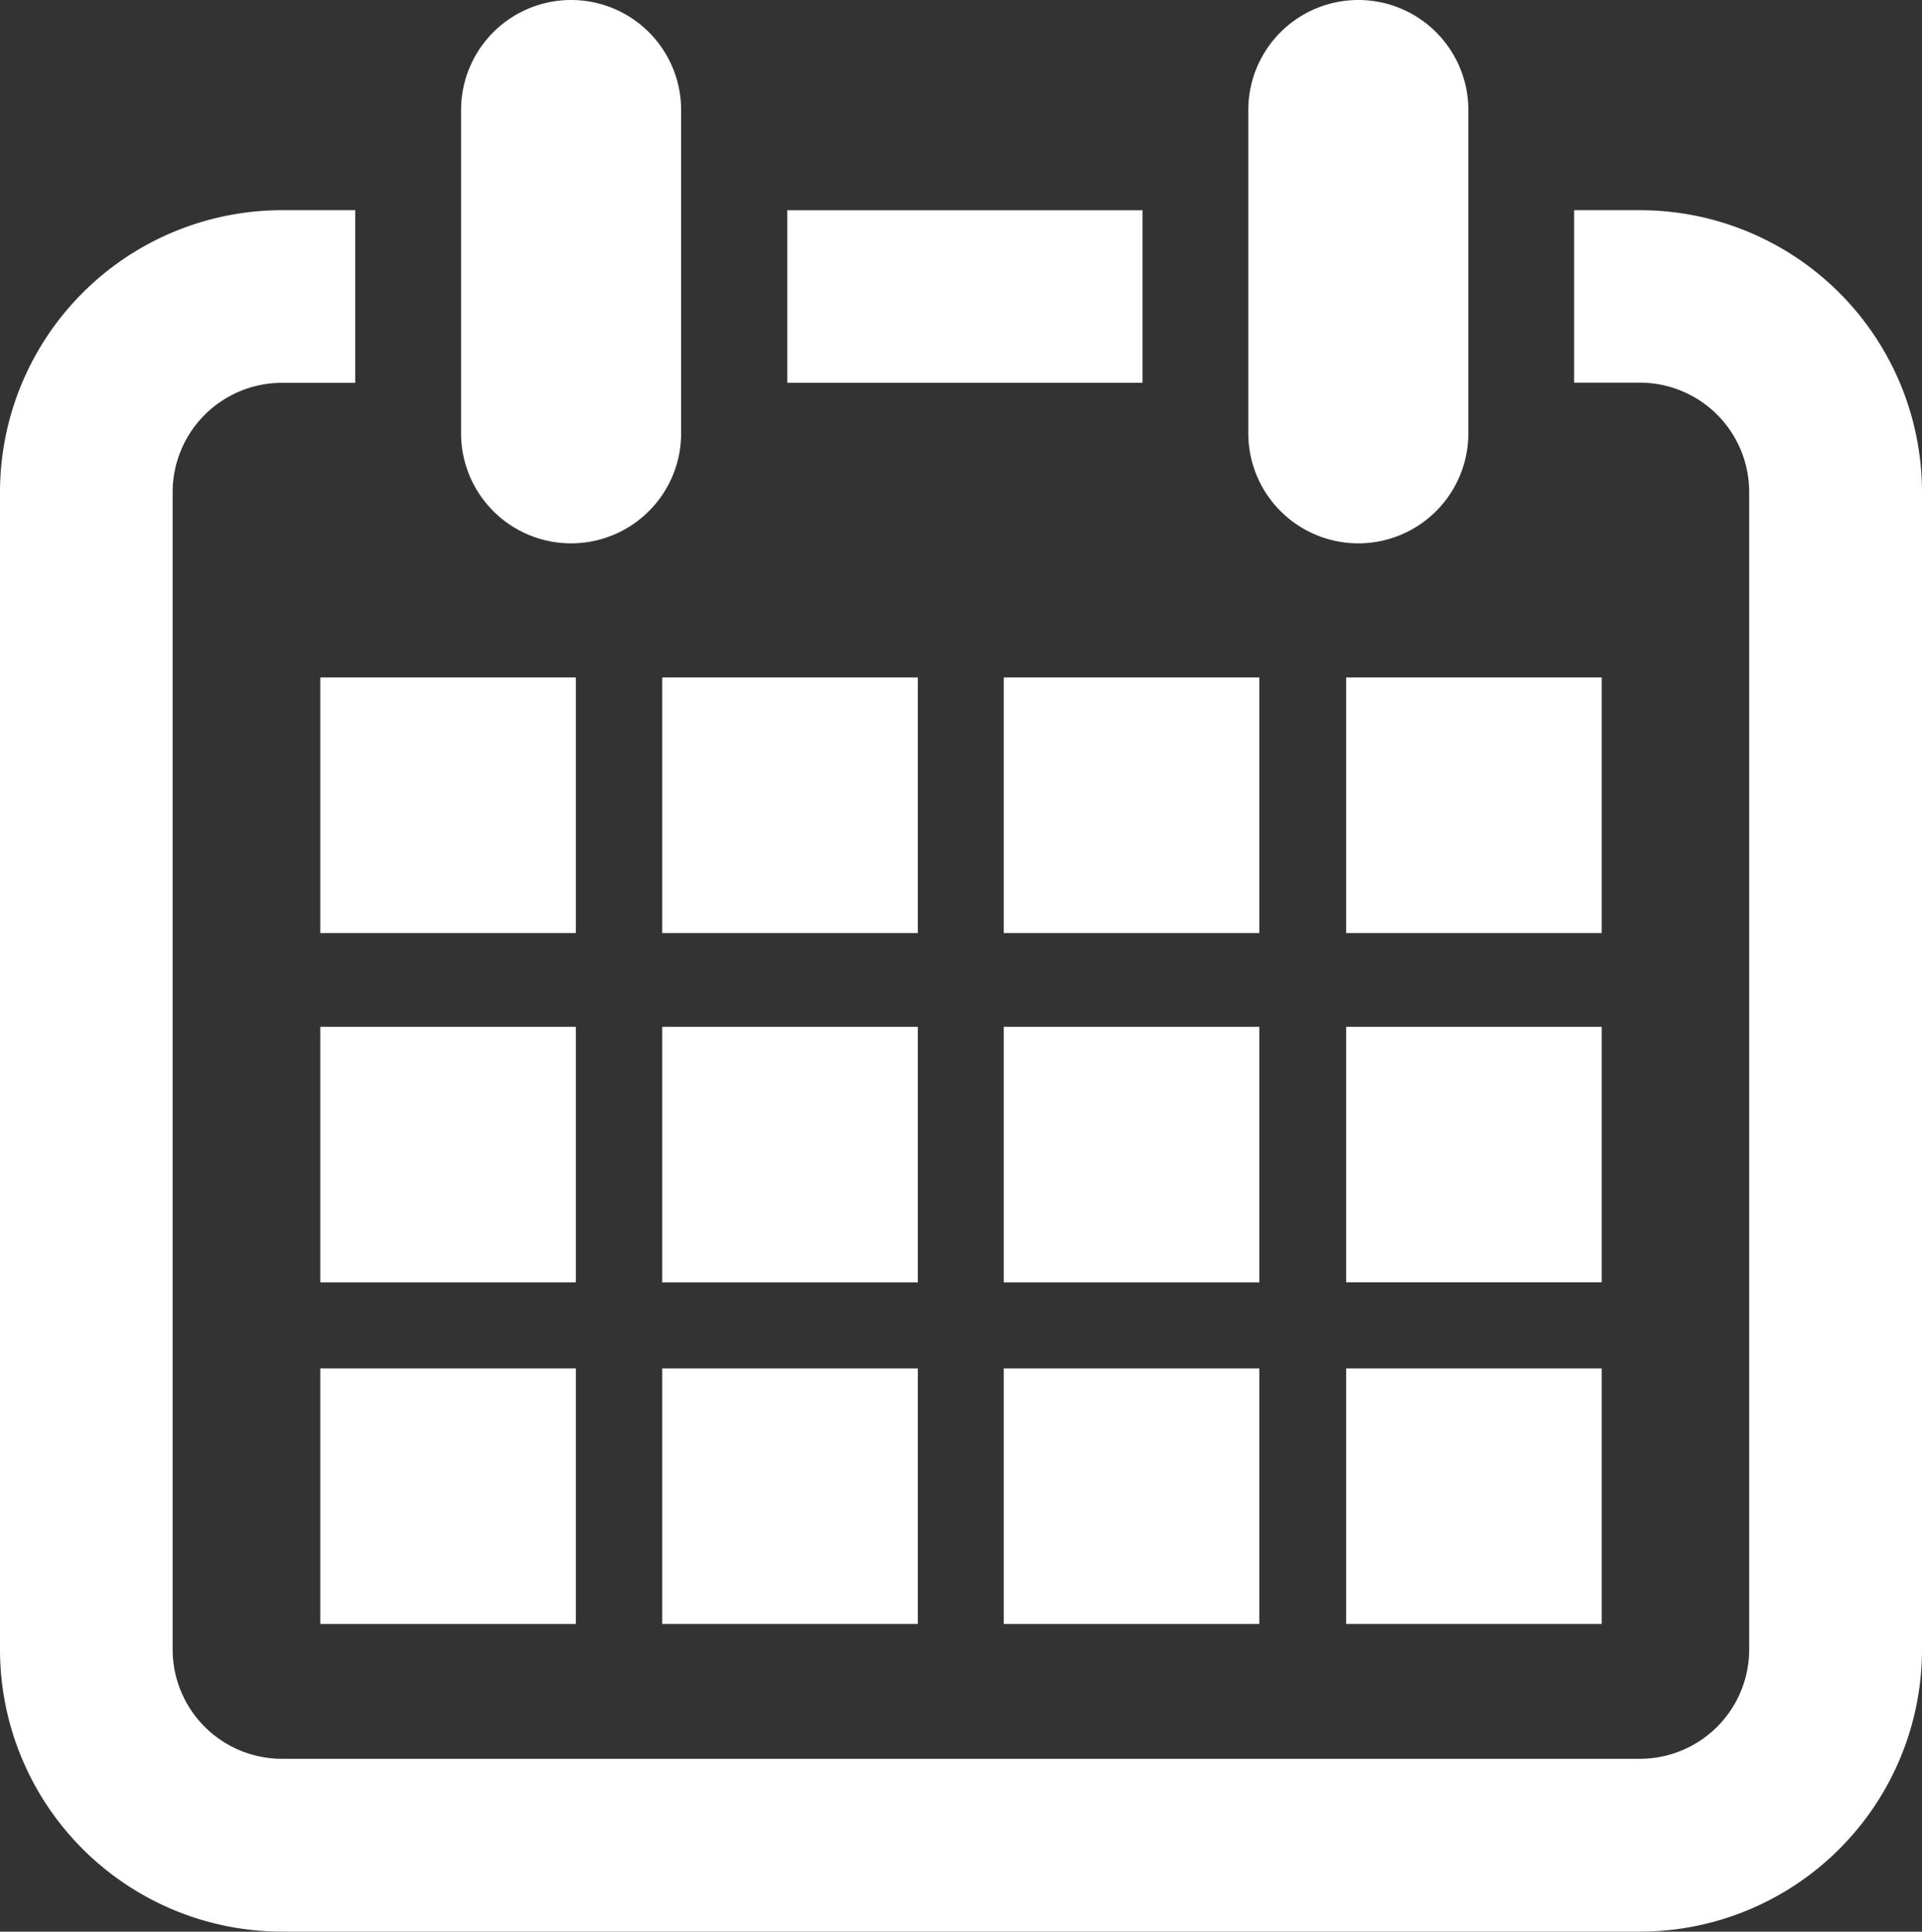<svg xmlns="http://www.w3.org/2000/svg" width="22.989" height="23.105" viewBox="0 0 22.989 23.105"><rect x="0" y="0" width="22.989" height="23.105" fill="#333333" stroke="none"/><g transform="translate(2111 1015)"><g transform="translate(-2111 -1015)"><path d="M478.989,74.09a1.316,1.316,0,0,0,1.316-1.316V68.907a1.316,1.316,0,1,0-2.632,0v3.867a1.316,1.316,0,0,0,1.316,1.316Z" transform="translate(-462.742 -67.591)" fill="#fff"/><path d="M420.407,74.09a1.316,1.316,0,0,0,1.316-1.316V68.907a1.316,1.316,0,1,0-2.632,0v3.867a1.316,1.316,0,0,0,1.316,1.316Z" transform="translate(-413.576 -67.591)" fill="#fff"/><path d="M459.5,172.5h3.057v-3.057H459.5V172.5Z" transform="translate(-447.494 -153.076)" fill="#fff"/><path d="M434.057,172.5h3.057v-3.057h-3.057V172.5Z" transform="translate(-426.136 -153.076)" fill="#fff"/><path d="M408.61,172.5h3.057v-3.057H408.61V172.5Z" transform="translate(-404.779 -153.076)" fill="#fff"/><path d="M484.952,147.056h3.057V144h-3.057v3.057Z" transform="translate(-468.851 -131.718)" fill="#fff"/><path d="M462.562,144H459.5v3.057h3.057V144Z" transform="translate(-447.494 -131.718)" fill="#fff"/><path d="M437.114,144h-3.057v3.057h3.057V144Z" transform="translate(-426.136 -131.718)" fill="#fff"/><path d="M411.667,144H408.61v3.057h3.057V144Z" transform="translate(-404.779 -131.718)" fill="#fff"/><path d="M488.009,118.007h-3.057v3.057h3.057v-3.057Z" transform="translate(-468.851 -109.904)" fill="#fff"/><path d="M462.562,118.007H459.5v3.057h3.057v-3.057Z" transform="translate(-447.494 -109.904)" fill="#fff"/><path d="M437.114,118.007h-3.057v3.057h3.057v-3.057Z" transform="translate(-426.136 -109.904)" fill="#fff"/><path d="M447.6,83.237h-4.25V85.3h4.25V83.237Z" transform="translate(-433.934 -80.722)" fill="#fff"/><path d="M404.39,83.237H403.6V85.3h.788a1.308,1.308,0,0,1,1.306,1.306v13.848a1.308,1.308,0,0,1-1.306,1.306H388.143a1.308,1.308,0,0,1-1.306-1.306V86.608a1.308,1.308,0,0,1,1.306-1.306h.878V83.237h-.878a3.375,3.375,0,0,0-3.371,3.371v13.848a3.375,3.375,0,0,0,3.371,3.371H404.39a3.375,3.375,0,0,0,3.371-3.371V86.608a3.375,3.375,0,0,0-3.371-3.371Z" transform="translate(-384.772 -80.723)" fill="#fff"/><path d="M411.667,118.007H408.61v3.057h3.057v-3.057Z" transform="translate(-404.779 -109.904)" fill="#fff"/><path d="M484.953,172.5h3.057v-3.057h-3.057V172.5Z" transform="translate(-468.852 -153.076)" fill="#fff"/></g></g></svg>